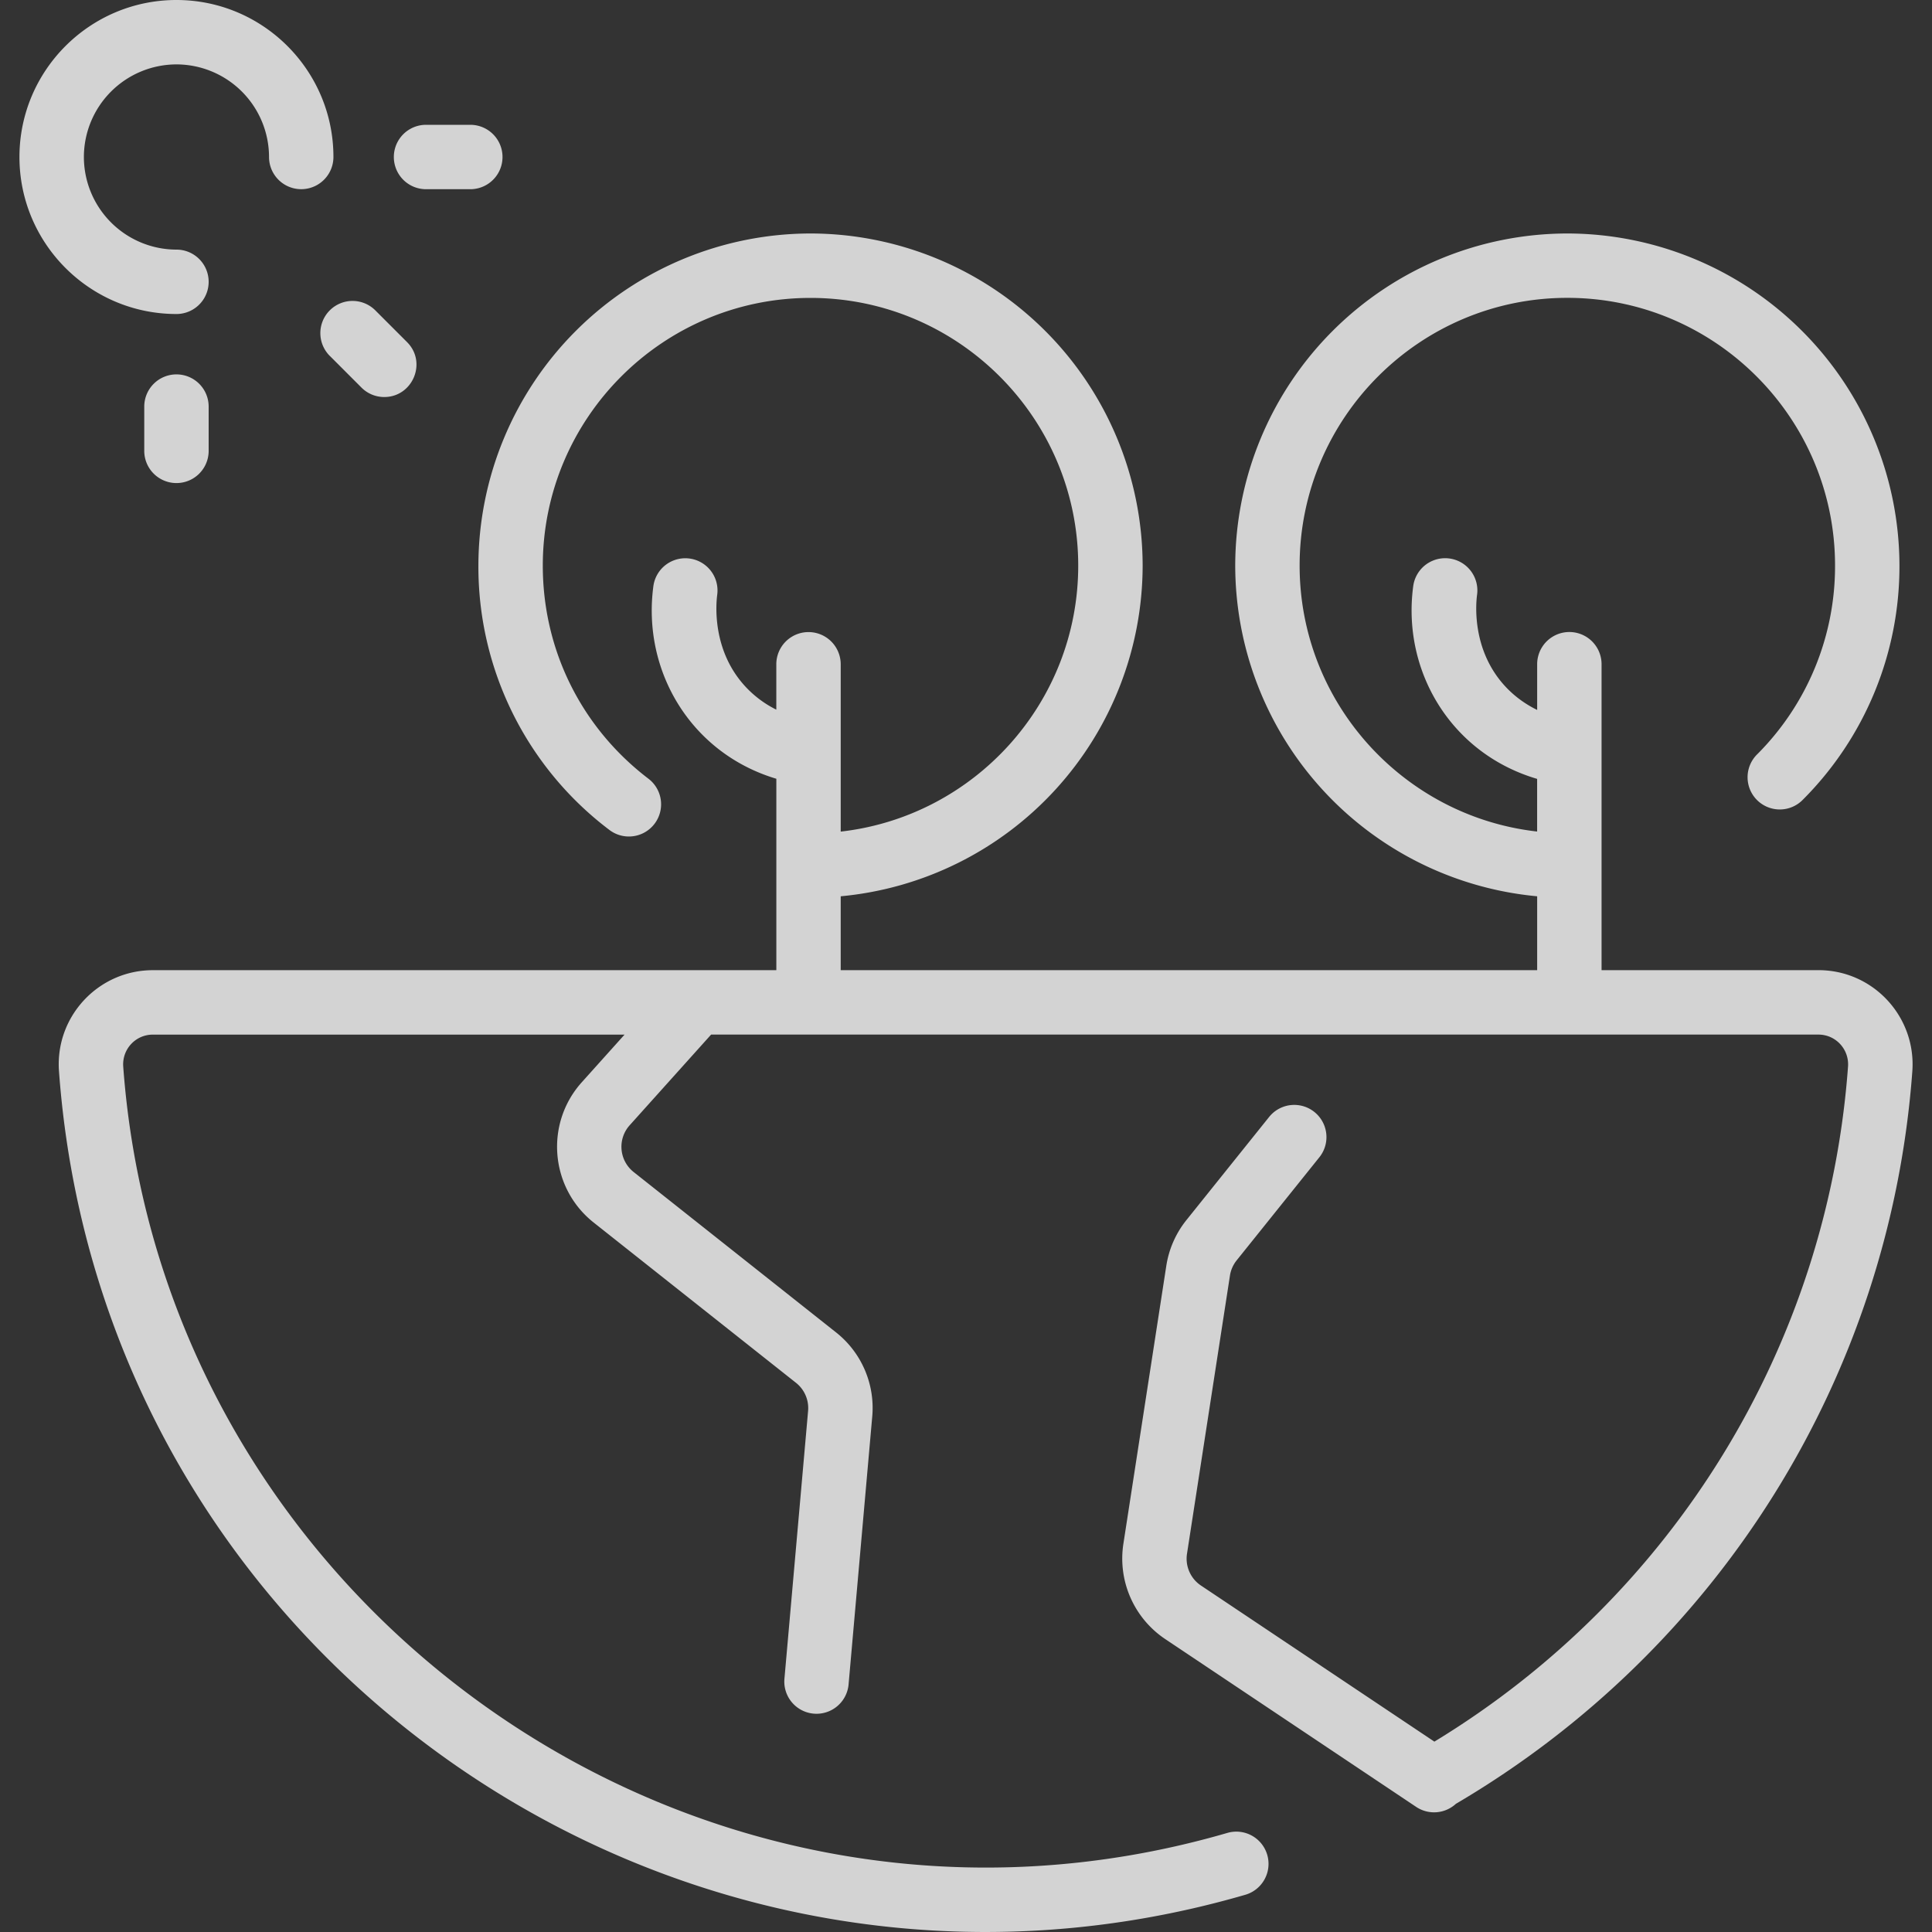 <svg xmlns="http://www.w3.org/2000/svg" width="60" height="60" fill="none" xmlns:v="https://vecta.io/nano"><rect width="100%" height="100%" fill="#333333" stroke="none"/><path d="M56.473 30.13h-6.735v-9.502a1 1 0 1 0-2 0v1.42c-.342-.168-.707-.413-1.031-.776-1.002-1.122-.872-2.532-.835-2.803a1 1 0 1 0-1.983-.266c-.354 2.635 1.171 5.198 3.848 5.986v1.635c-4.144-.467-7.376-3.992-7.376-8.26 0-4.584 3.73-8.314 8.314-8.314s8.314 3.73 8.314 8.314a8.26 8.26 0 0 1-2.414 5.858 1 1 0 1 0 1.419 1.409 10.25 10.25 0 0 0 2.995-7.267A10.33 10.33 0 0 0 48.675 7.251a10.33 10.33 0 0 0-10.314 10.314 10.33 10.33 0 0 0 9.377 10.27v2.295H26.109v-2.295a10.33 10.33 0 0 0 9.377-10.27A10.33 10.33 0 0 0 25.171 7.251a10.33 10.33 0 0 0-10.314 10.314 10.24 10.24 0 0 0 4.068 8.209 1 1 0 1 0 1.212-1.591c-2.084-1.588-3.28-4-3.28-6.617 0-4.584 3.73-8.314 8.314-8.314s8.314 3.73 8.314 8.314c0 4.267-3.232 7.792-7.376 8.26v-5.196a1 1 0 1 0-2 0v1.409a3.32 3.32 0 0 1-1.003-.764c-.999-1.122-.868-2.533-.832-2.805a1 1 0 1 0-1.983-.265c-.354 2.651 1.18 5.192 3.819 5.98v5.945H4.746c-1.691 0-3.039 1.439-2.914 3.14C3.177 51.606 21.13 63.94 38.674 58.844a1 1 0 1 0-.558-1.921C21.604 61.72 5.057 49.892 3.827 33.124c-.039-.538.382-.993.919-.993h14.65l-1.328 1.479c-1.155 1.286-.986 3.284.369 4.357l6.284 4.978a1 1 0 0 1 .375.872l-.736 8.333a1 1 0 0 0 1.992.176l.736-8.333a2.99 2.99 0 0 0-1.126-2.616l-6.284-4.979a1 1 0 0 1-.123-1.452l2.529-2.816h34.389c.537 0 .958.456.919.994-.635 8.66-5.423 16.451-12.846 20.964l-7.251-4.849c-.322-.215-.491-.602-.432-.984l1.334-8.64a1 1 0 0 1 .208-.473l2.569-3.202a1 1 0 0 0-1.56-1.252l-2.568 3.202c-.329.41-.545.9-.625 1.419l-1.334 8.64a3.01 3.01 0 0 0 1.297 2.952l7.797 5.214a1 1 0 0 0 1.232-.095c8.188-4.812 13.482-13.299 14.176-22.751.124-1.688-1.21-3.14-2.914-3.14zM5.48 9.752a1 1 0 1 0 0-2 2.88 2.88 0 0 1-2.875-2.875A2.88 2.88 0 0 1 5.48 2a2.88 2.88 0 0 1 2.875 2.875 1 1 0 1 0 2 0C10.356 2.187 8.169 0 5.48 0S.604 2.187.604 4.876 2.792 9.752 5.48 9.752zm0 1.875a1 1 0 0 0-1 1v1.375a1 1 0 1 0 2 0v-1.375a1 1 0 0 0-1-1zm4.774-.563l.972.973c.195.195.451.293.707.293.883 0 1.339-1.076.707-1.707l-.972-.972a1 1 0 1 0-1.414 1.414zm2.977-5.188h1.375a1 1 0 1 0 0-2h-1.375a1 1 0 1 0 0 2z" fill="#fbfbfb" fill-opacity=".8"/></svg>